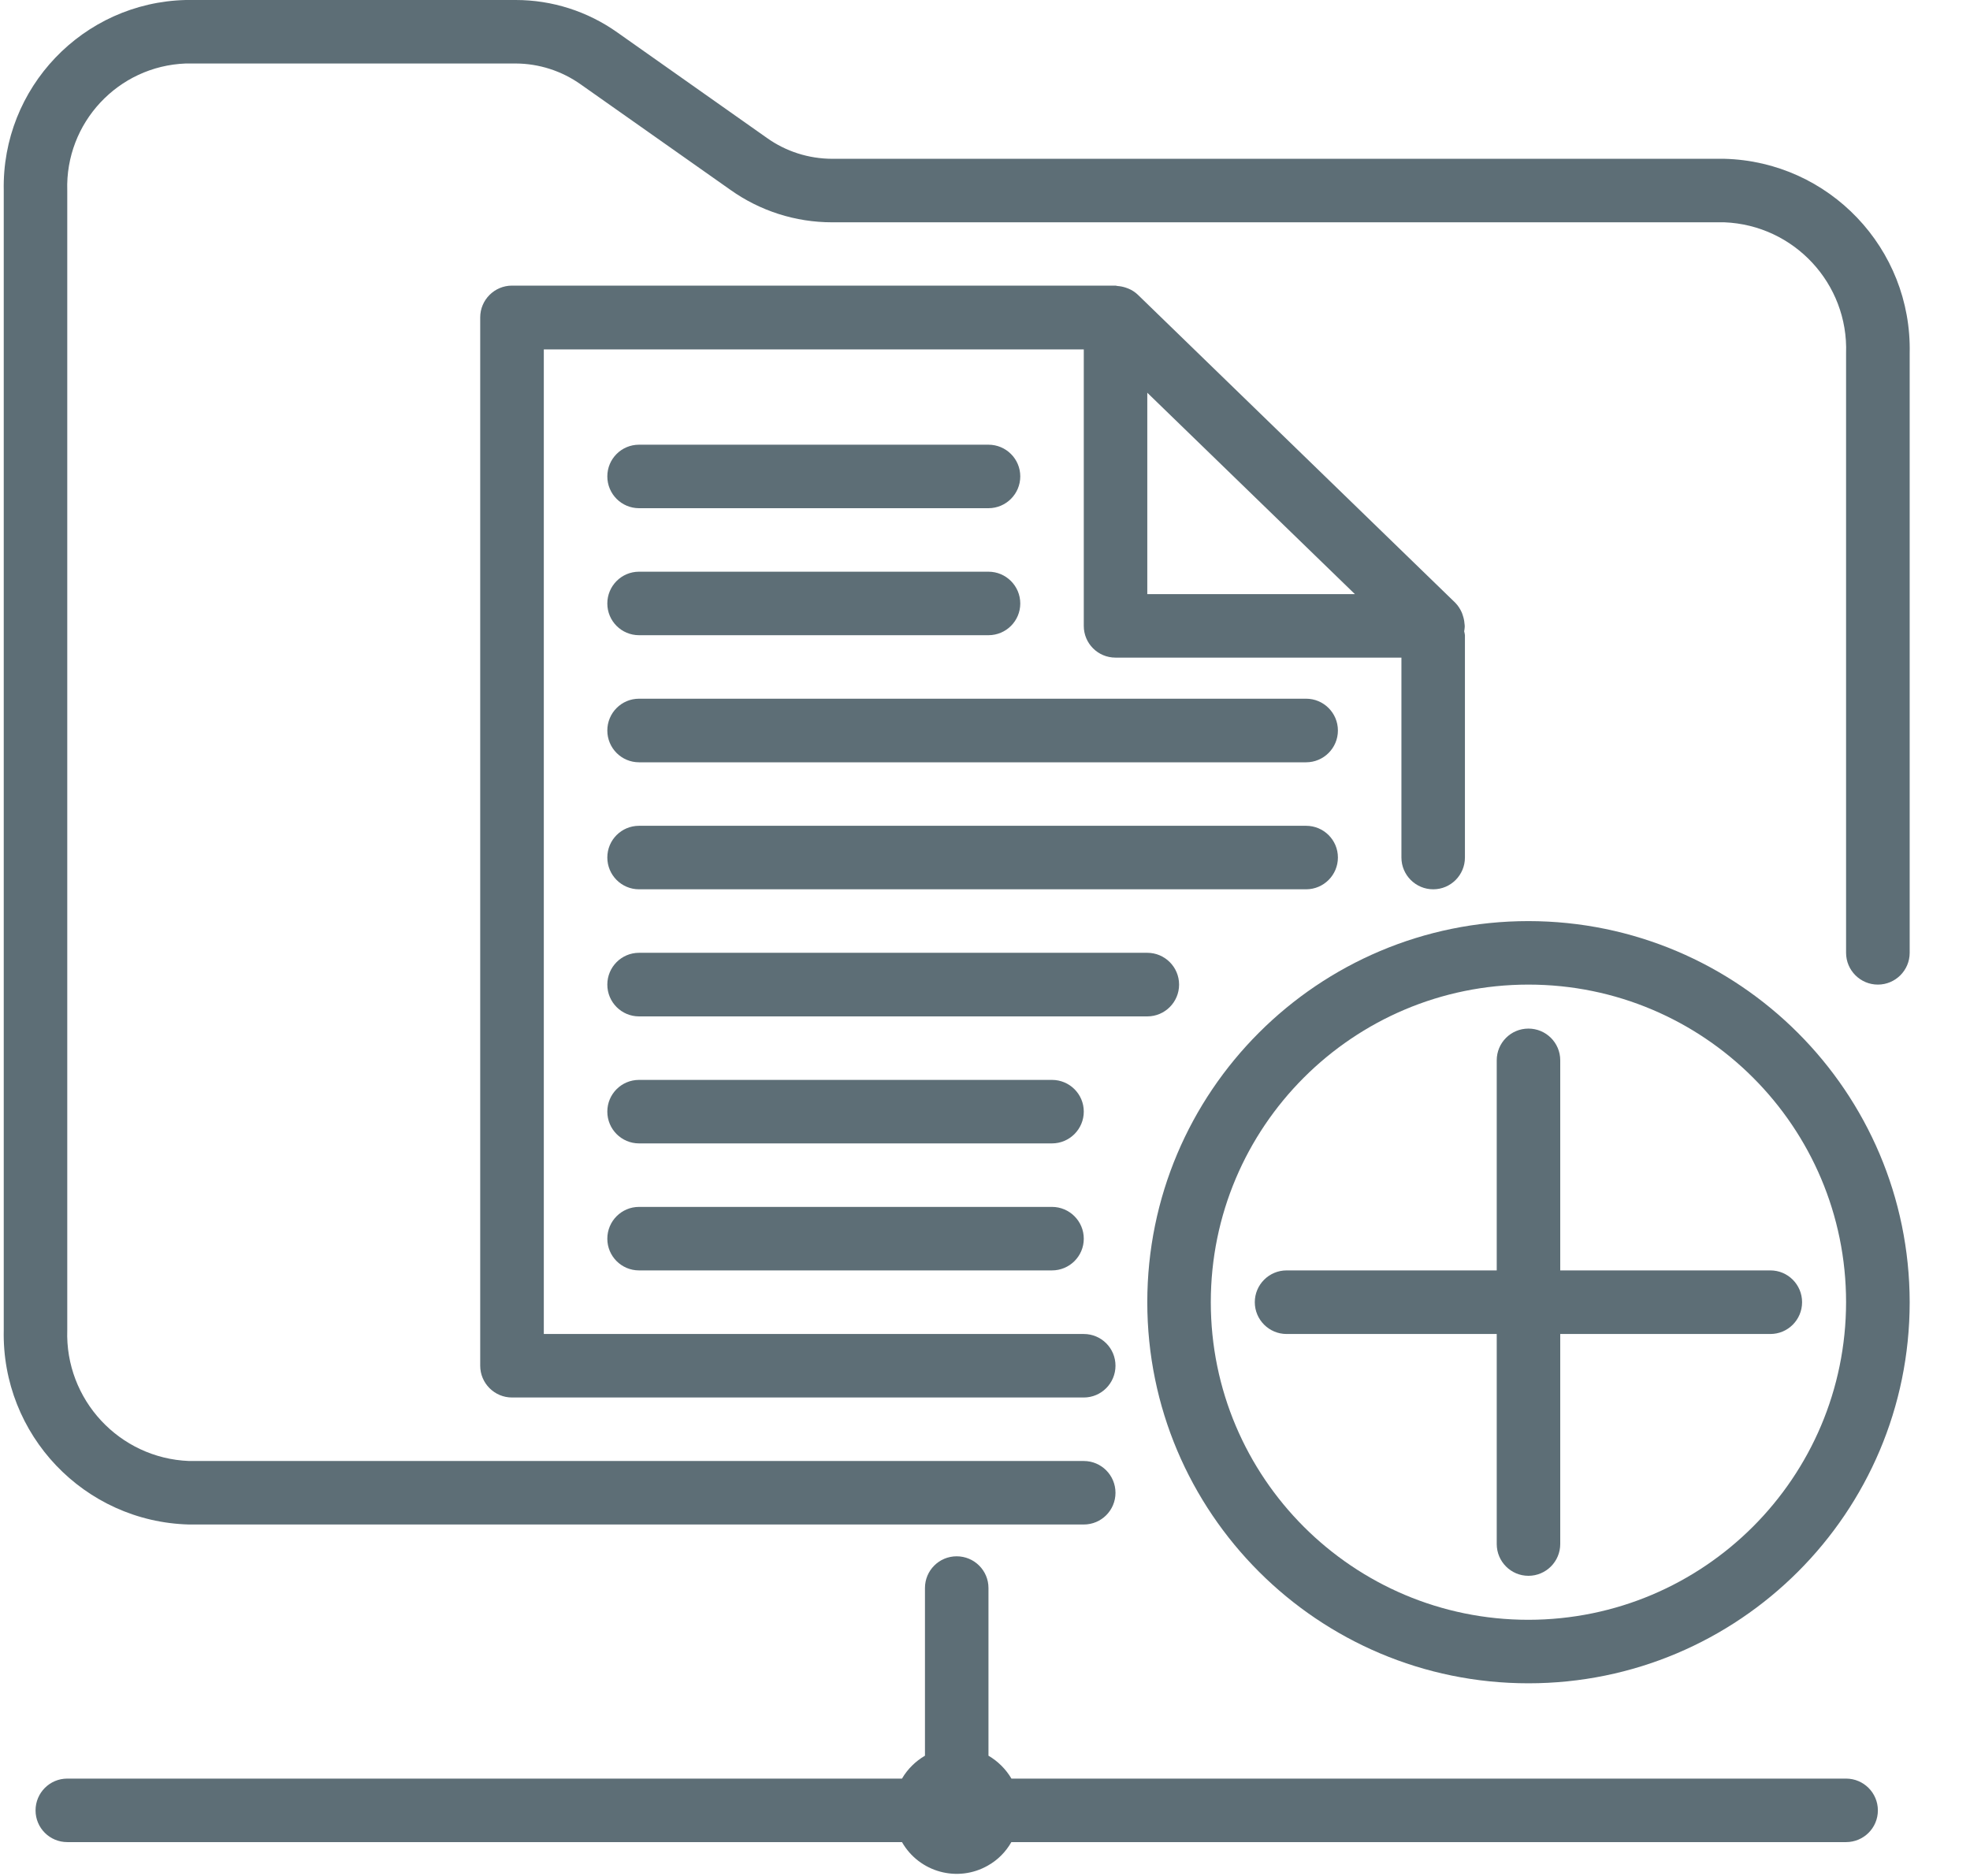 <?xml version="1.0" encoding="UTF-8"?>
<svg width="21px" height="20px" viewBox="0 0 21 20" version="1.1" xmlns="http://www.w3.org/2000/svg" xmlns:xlink="http://www.w3.org/1999/xlink">
    <!-- Generator: Sketch 52.2 (67145) - http://www.bohemiancoding.com/sketch -->
    <title>folder</title>
    <desc>Created with Sketch.</desc>
    <g id="Page-1" stroke="none" stroke-width="1" fill="none" fill-rule="evenodd">
        <g id="Ürün-Ekleme" transform="translate(-1166, -98)" fill="#5D6E76">
            <g id="hızlı-ürün" transform="translate(1135, 90)">
                <g id="folder" transform="translate(31, 8)">
                    <path d="M10.198,16.592 C10.011,16.592 9.86,16.743 9.86,16.93 L9.86,18.718 C9.759,18.777 9.674,18.861 9.615,18.962 L0.717,18.962 C0.53,18.962 0.379,19.114 0.379,19.301 C0.379,19.488 0.53,19.639 0.717,19.639 L9.615,19.639 C9.799,19.961 10.209,20.073 10.531,19.889 C10.636,19.83 10.722,19.743 10.781,19.639 L19.679,19.639 C19.866,19.639 20.018,19.488 20.018,19.301 C20.018,19.114 19.866,18.962 19.679,18.962 L10.782,18.962 C10.722,18.861 10.638,18.777 10.537,18.718 L10.537,16.93 C10.537,16.743 10.385,16.592 10.198,16.592 Z" id="Path"></path>
                    <path d="M18.382,1.693 L8.869,1.693 C8.62,1.692 8.378,1.615 8.176,1.471 L6.581,0.346 C6.264,0.121 5.886,0 5.498,0 L1.98,0 C0.884,0.027 0.017,0.936 0.04,2.032 L0.04,14.179 C0.015,15.297 0.898,16.224 2.015,16.253 L11.553,16.253 C11.74,16.253 11.891,16.102 11.891,15.915 C11.891,15.728 11.74,15.576 11.553,15.576 L2.015,15.576 C1.272,15.547 0.692,14.922 0.717,14.179 L0.717,2.032 C0.694,1.31 1.258,0.704 1.98,0.677 L5.498,0.677 C5.746,0.678 5.988,0.756 6.191,0.9 L7.786,2.024 C8.102,2.249 8.48,2.37 8.869,2.37 L18.382,2.37 C19.125,2.4 19.705,3.024 19.679,3.767 L19.679,10.158 C19.679,10.345 19.831,10.497 20.018,10.497 C20.205,10.497 20.357,10.345 20.357,10.158 L20.357,3.767 C20.382,2.65 19.499,1.722 18.382,1.693 Z" id="Path"></path>
                    <path d="M16.293,9.82 C14.049,9.82 12.23,11.639 12.23,13.883 C12.23,16.127 14.049,17.946 16.293,17.946 C18.537,17.946 20.357,16.127 20.357,13.883 C20.354,11.64 18.536,9.822 16.293,9.82 Z M16.293,17.269 C14.423,17.269 12.907,15.753 12.907,13.883 C12.907,12.013 14.423,10.497 16.293,10.497 C18.163,10.497 19.679,12.013 19.679,13.883 C19.677,15.752 18.163,17.267 16.293,17.269 Z" id="Shape" fill-rule="nonzero"></path>
                    <path d="M16.632,11.304 C16.632,11.117 16.48,10.966 16.293,10.966 C16.106,10.966 15.955,11.117 15.955,11.304 L15.955,13.544 L13.715,13.544 C13.528,13.544 13.376,13.696 13.376,13.883 C13.376,14.07 13.528,14.222 13.715,14.222 L15.955,14.222 L15.955,16.461 C15.955,16.648 16.106,16.8 16.293,16.8 C16.48,16.8 16.632,16.648 16.632,16.461 L16.632,14.222 L18.872,14.222 C19.059,14.222 19.21,14.07 19.21,13.883 C19.21,13.696 19.059,13.544 18.872,13.544 L16.632,13.544 L16.632,11.304 Z" id="Path"></path>
                    <path d="M6.812,5.418 L10.537,5.418 C10.724,5.418 10.876,5.266 10.876,5.079 C10.876,4.892 10.724,4.741 10.537,4.741 L6.812,4.741 C6.625,4.741 6.474,4.892 6.474,5.079 C6.474,5.266 6.625,5.418 6.812,5.418 Z" id="Path"></path>
                    <path d="M6.812,6.772 L10.537,6.772 C10.724,6.772 10.876,6.621 10.876,6.434 C10.876,6.247 10.724,6.095 10.537,6.095 L6.812,6.095 C6.625,6.095 6.474,6.247 6.474,6.434 C6.474,6.621 6.625,6.772 6.812,6.772 Z" id="Path"></path>
                    <path d="M12.569,10.497 C12.569,10.31 12.417,10.158 12.23,10.158 L6.812,10.158 C6.625,10.158 6.474,10.31 6.474,10.497 C6.474,10.684 6.625,10.836 6.812,10.836 L12.23,10.836 C12.417,10.836 12.569,10.684 12.569,10.497 Z" id="Path"></path>
                    <path d="M11.214,11.513 L6.812,11.513 C6.625,11.513 6.474,11.664 6.474,11.851 C6.474,12.038 6.625,12.19 6.812,12.19 L11.214,12.19 C11.401,12.19 11.553,12.038 11.553,11.851 C11.553,11.664 11.401,11.513 11.214,11.513 Z" id="Path"></path>
                    <path d="M11.214,12.867 L6.812,12.867 C6.625,12.867 6.474,13.019 6.474,13.206 C6.474,13.393 6.625,13.544 6.812,13.544 L11.214,13.544 C11.401,13.544 11.553,13.393 11.553,13.206 C11.553,13.019 11.401,12.867 11.214,12.867 Z" id="Path"></path>
                    <path d="M13.923,7.449 L6.812,7.449 C6.625,7.449 6.474,7.601 6.474,7.788 C6.474,7.975 6.625,8.127 6.812,8.127 L13.923,8.127 C14.11,8.127 14.262,7.975 14.262,7.788 C14.262,7.601 14.11,7.449 13.923,7.449 Z" id="Path"></path>
                    <path d="M13.923,8.804 L6.812,8.804 C6.625,8.804 6.474,8.955 6.474,9.142 C6.474,9.329 6.625,9.481 6.812,9.481 L13.923,9.481 C14.11,9.481 14.262,9.329 14.262,9.142 C14.262,8.955 14.11,8.804 13.923,8.804 Z" id="Path"></path>
                    <path d="M15.611,6.646 C15.609,6.617 15.603,6.59 15.594,6.563 C15.591,6.551 15.586,6.54 15.582,6.529 C15.565,6.491 15.543,6.457 15.514,6.427 L12.128,3.141 C12.099,3.114 12.066,3.092 12.029,3.077 C12.019,3.073 12.009,3.069 11.999,3.066 C11.971,3.057 11.942,3.051 11.912,3.049 C11.905,3.049 11.899,3.045 11.892,3.045 L5.458,3.045 C5.271,3.045 5.119,3.197 5.119,3.384 L5.119,14.56 C5.119,14.747 5.271,14.899 5.458,14.899 L11.553,14.899 C11.74,14.899 11.891,14.747 11.891,14.56 C11.891,14.373 11.74,14.222 11.553,14.222 L5.797,14.222 L5.797,3.725 L11.553,3.725 L11.553,6.673 C11.553,6.86 11.704,7.011 11.891,7.011 L14.939,7.011 L14.939,9.142 C14.939,9.329 15.091,9.481 15.278,9.481 C15.465,9.481 15.616,9.329 15.616,9.142 L15.616,6.772 C15.614,6.758 15.612,6.745 15.608,6.731 C15.611,6.715 15.613,6.698 15.614,6.681 C15.614,6.669 15.613,6.657 15.611,6.646 Z M12.23,6.334 L12.23,4.187 L14.443,6.334 L12.23,6.334 Z" id="Shape" fill-rule="nonzero"></path>
                </g>
            </g>
        </g>
    </g>
</svg>